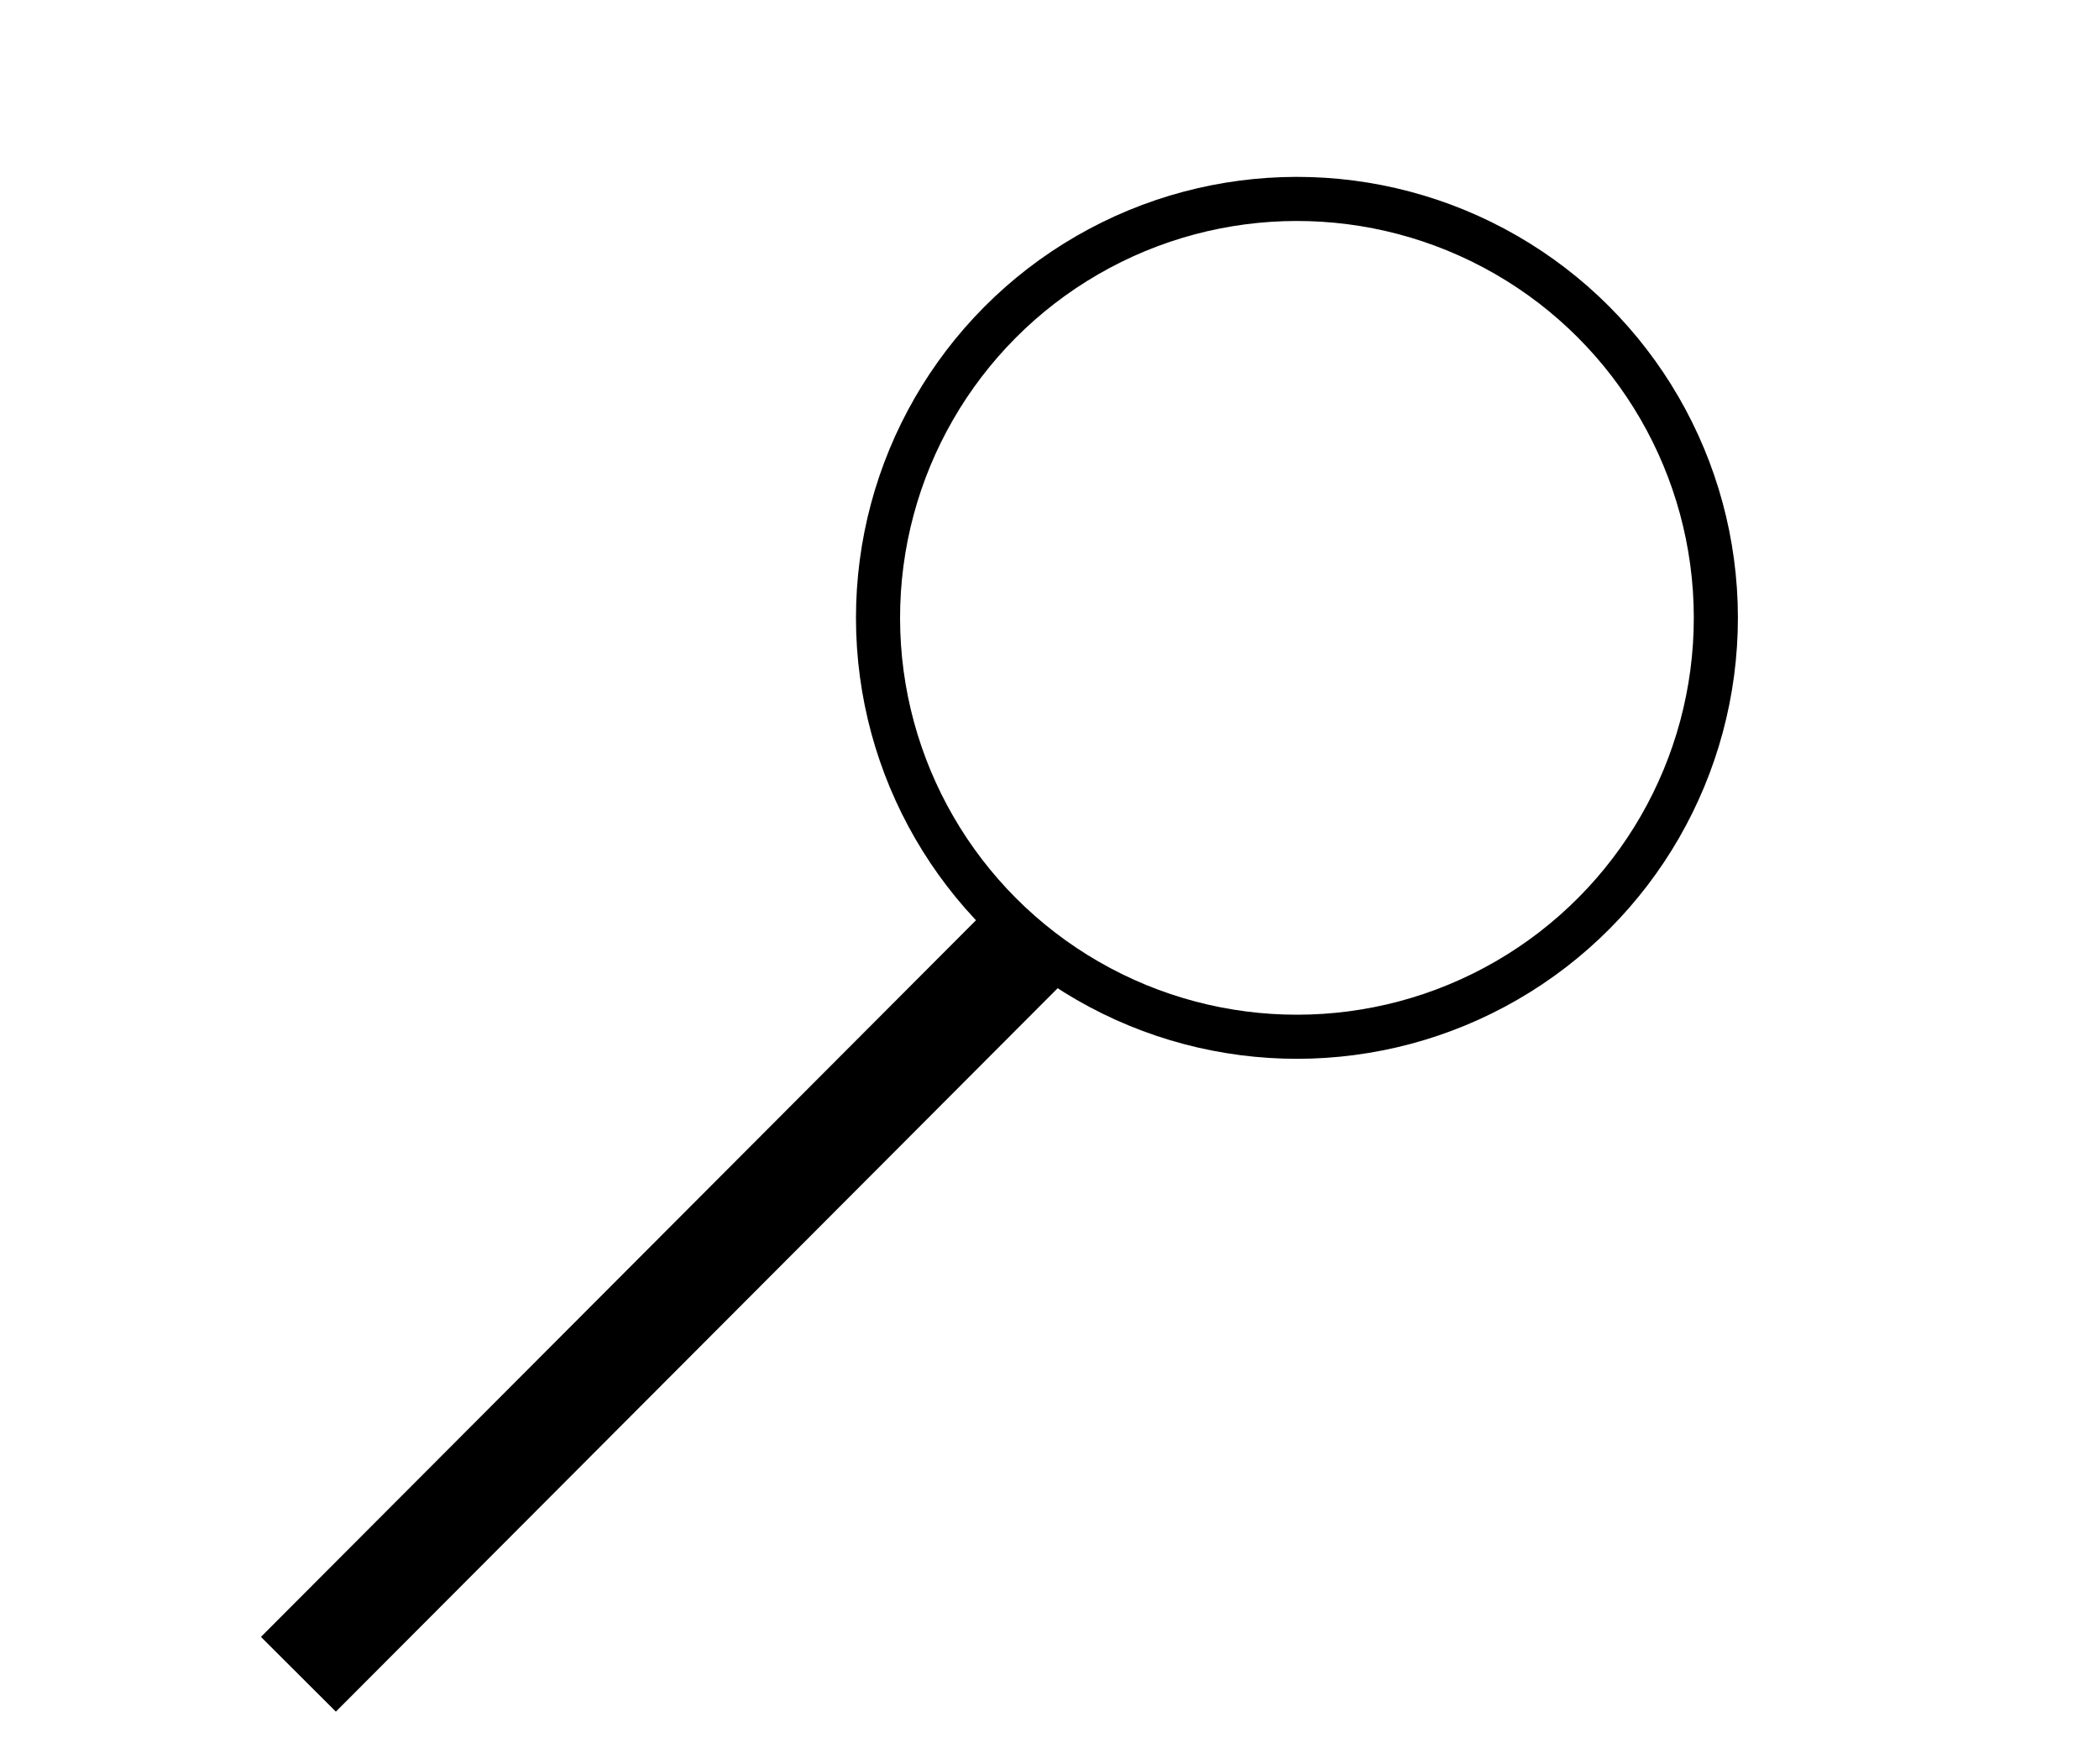 <svg width="238" height="200" viewBox="0 0 238 200" fill="none" xmlns="http://www.w3.org/2000/svg">
<line x1="33.835" y1="189.841" x2="116.742" y2="106.748" stroke="black" stroke-width="12"/>
<circle cx="147.056" cy="70.056" r="47.5" transform="rotate(-0.064 147.056 70.056)" stroke="black" stroke-width="5"/>
</svg>
